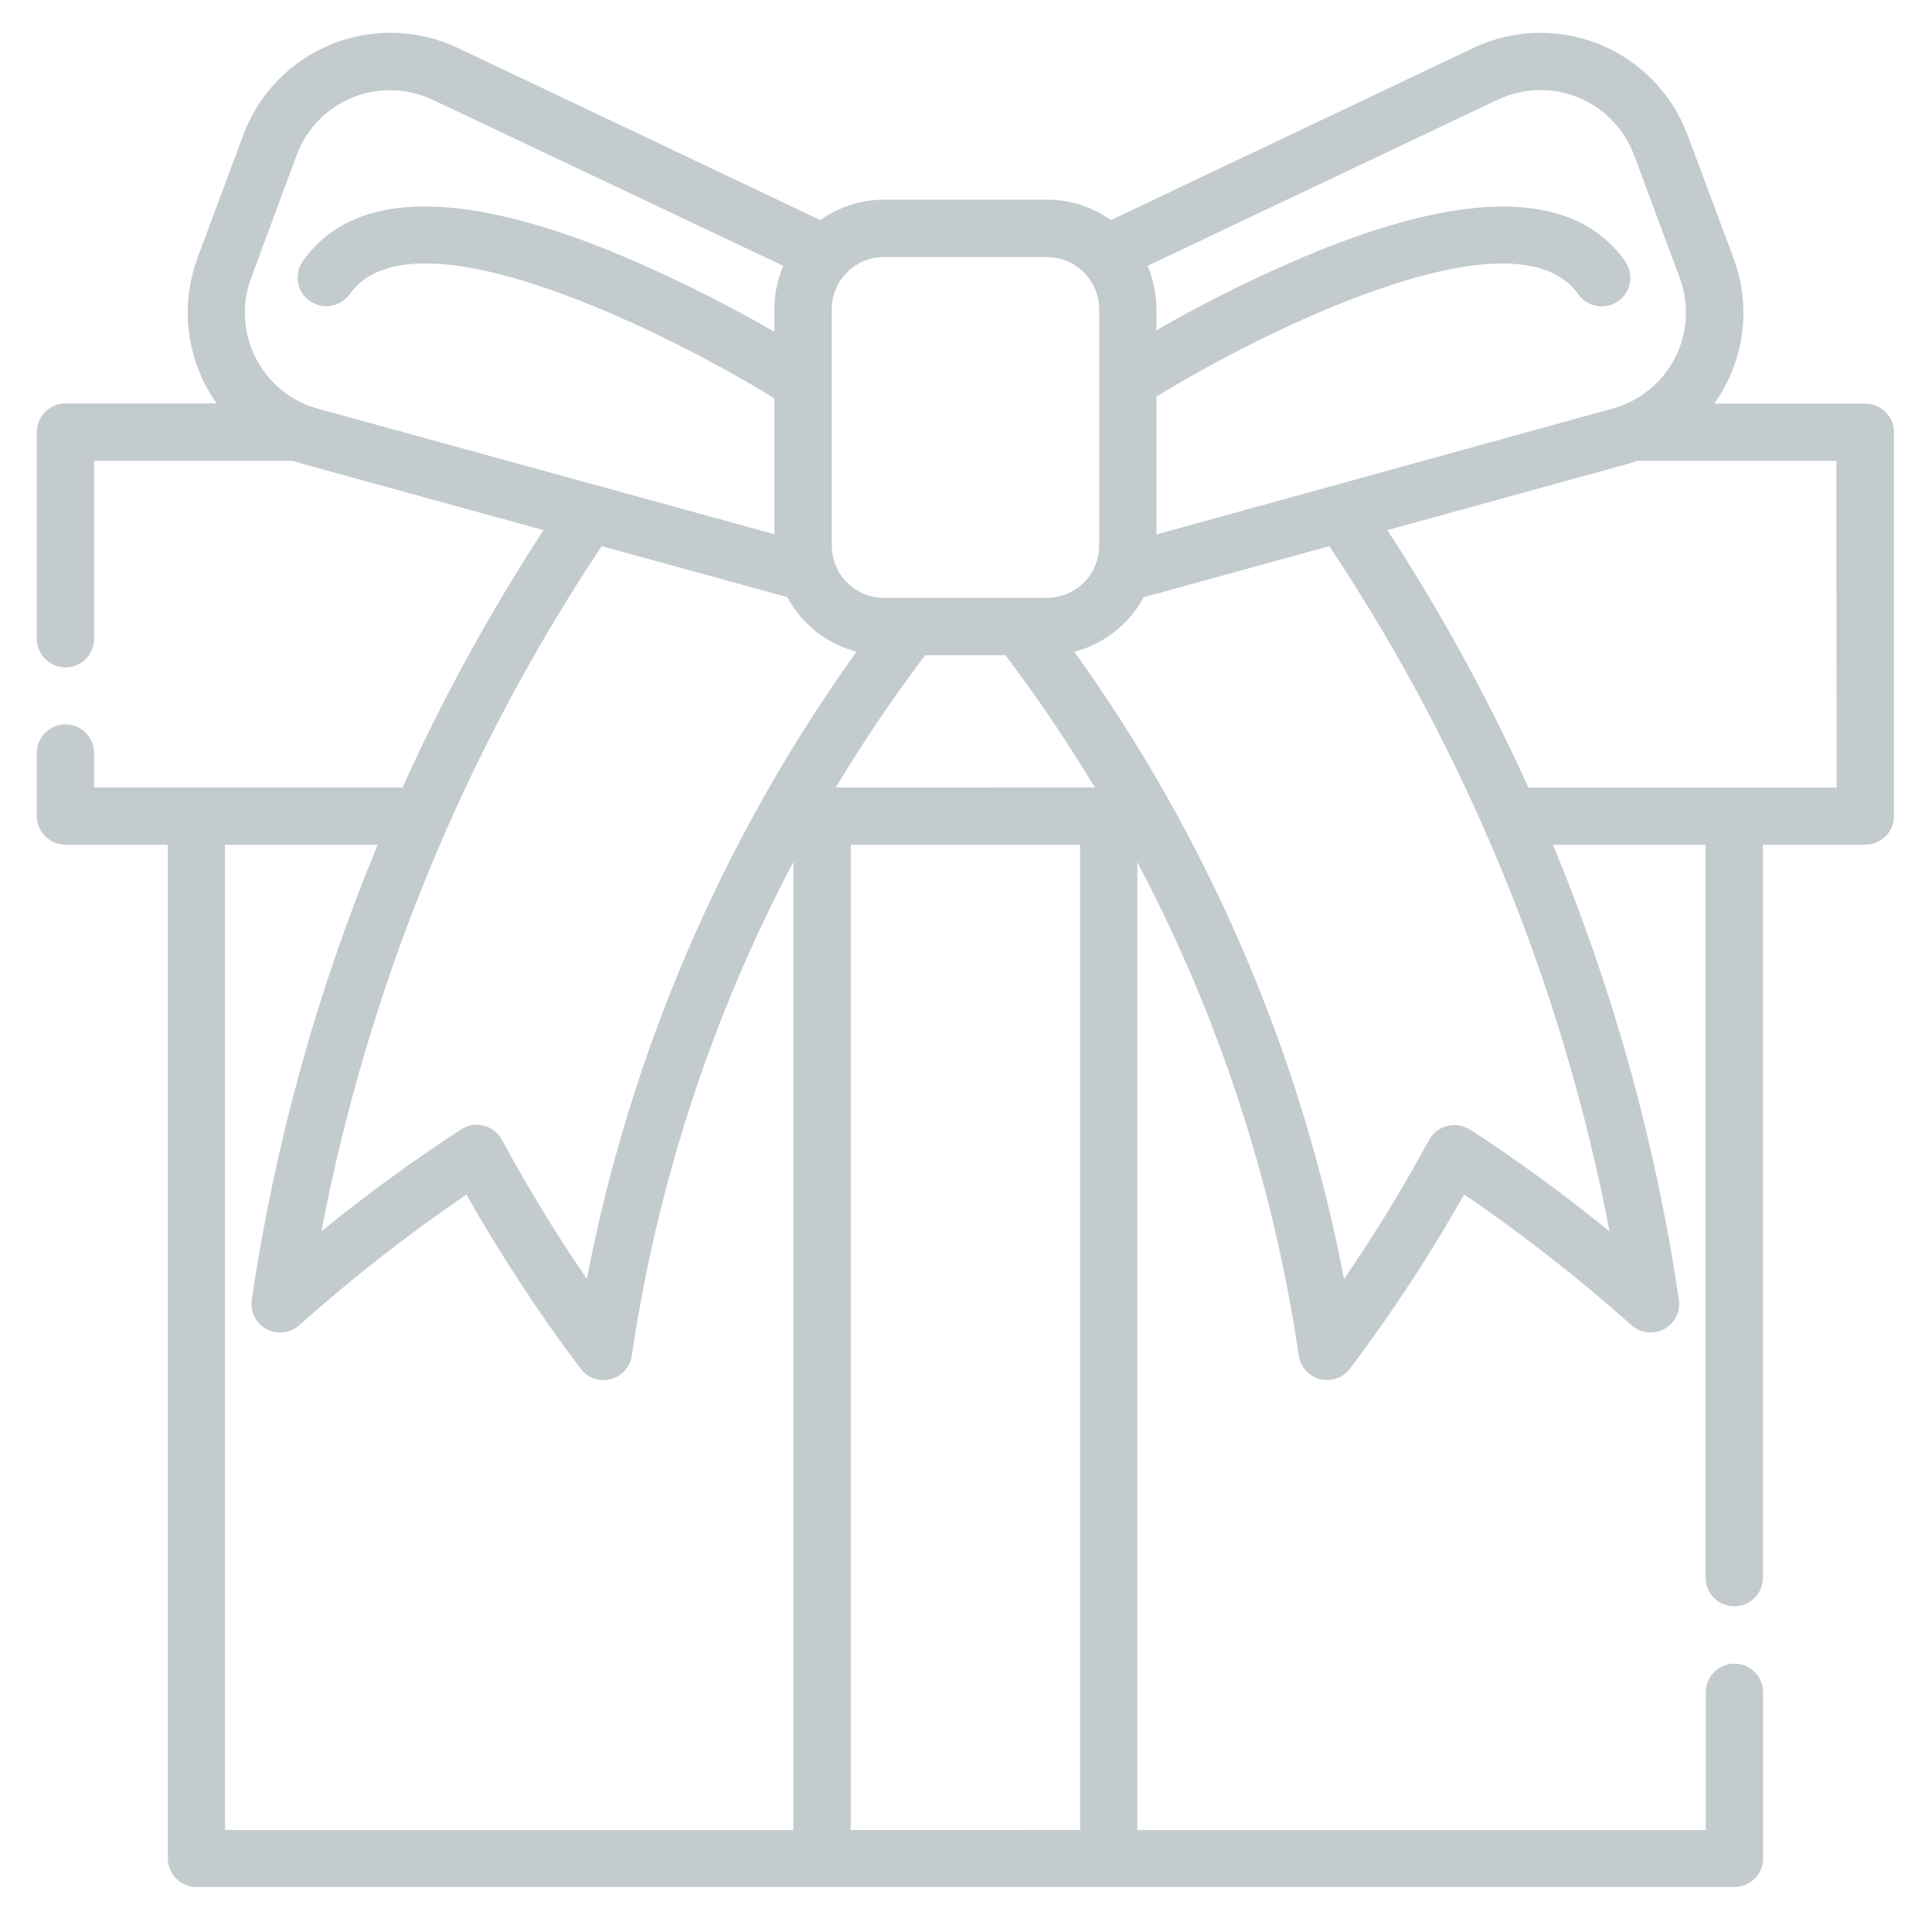 <svg width="28" height="28" viewBox="0 0 28 28" fill="none" xmlns="http://www.w3.org/2000/svg">
<path d="M27.034 5.85H24.844C25.06 5.548 25.198 5.198 25.247 4.83C25.296 4.462 25.253 4.088 25.123 3.74L24.458 1.958C24.348 1.662 24.178 1.393 23.958 1.167C23.739 0.94 23.474 0.762 23.182 0.643C22.89 0.525 22.576 0.468 22.261 0.477C21.945 0.486 21.635 0.56 21.35 0.696L16.1 3.19C15.832 2.998 15.51 2.894 15.18 2.894H12.81C12.48 2.894 12.158 2.997 11.889 3.19L6.634 0.694C6.348 0.559 6.038 0.485 5.723 0.476C5.407 0.467 5.093 0.524 4.801 0.643C4.508 0.762 4.244 0.94 4.024 1.166C3.805 1.393 3.634 1.662 3.525 1.958L2.862 3.74C2.753 4.036 2.706 4.35 2.724 4.664C2.743 4.978 2.826 5.285 2.969 5.565C3.019 5.663 3.077 5.757 3.141 5.847H0.949C0.894 5.847 0.84 5.858 0.789 5.879C0.738 5.9 0.692 5.931 0.654 5.97C0.615 6.008 0.585 6.055 0.564 6.105C0.543 6.156 0.533 6.211 0.533 6.265V9.257C0.533 9.367 0.577 9.472 0.655 9.55C0.733 9.628 0.838 9.672 0.949 9.672C1.059 9.672 1.165 9.628 1.242 9.55C1.32 9.472 1.364 9.367 1.364 9.257V6.679H4.249C4.295 6.695 4.343 6.71 4.39 6.724L7.878 7.683C7.102 8.872 6.418 10.118 5.834 11.412H1.364V10.914C1.364 10.803 1.32 10.698 1.242 10.62C1.165 10.542 1.059 10.498 0.949 10.498C0.838 10.498 0.733 10.542 0.655 10.62C0.577 10.698 0.533 10.803 0.533 10.914V11.826C0.533 11.936 0.577 12.042 0.655 12.119C0.733 12.197 0.838 12.241 0.949 12.241H2.432V26.933C2.432 27.043 2.476 27.148 2.554 27.226C2.632 27.304 2.738 27.348 2.848 27.348H25.137C25.192 27.348 25.245 27.337 25.296 27.316C25.346 27.295 25.392 27.265 25.431 27.226C25.469 27.188 25.5 27.142 25.521 27.091C25.542 27.041 25.552 26.987 25.552 26.933V24.526C25.552 24.416 25.509 24.311 25.431 24.233C25.353 24.155 25.247 24.111 25.137 24.111C25.027 24.111 24.921 24.155 24.843 24.233C24.765 24.311 24.721 24.416 24.721 24.526V26.522H16.483V12.495C17.664 14.729 18.455 17.147 18.823 19.646C18.835 19.727 18.87 19.802 18.925 19.863C18.98 19.924 19.052 19.967 19.131 19.988C19.165 19.996 19.199 20 19.234 20C19.298 20 19.362 19.985 19.419 19.957C19.477 19.928 19.527 19.886 19.566 19.835C20.172 19.03 20.724 18.187 21.22 17.311C22.07 17.89 22.88 18.524 23.648 19.209C23.711 19.264 23.791 19.299 23.875 19.309C23.959 19.318 24.044 19.302 24.118 19.261C24.193 19.221 24.253 19.159 24.291 19.084C24.33 19.008 24.344 18.923 24.332 18.839C23.998 16.573 23.384 14.357 22.506 12.241H24.719V22.865C24.719 22.975 24.763 23.081 24.841 23.158C24.919 23.236 25.024 23.28 25.135 23.28C25.245 23.28 25.351 23.236 25.428 23.158C25.506 23.081 25.55 22.975 25.55 22.865V12.242H27.034C27.088 12.242 27.142 12.231 27.193 12.21C27.243 12.19 27.289 12.159 27.328 12.12C27.366 12.082 27.397 12.036 27.418 11.986C27.439 11.935 27.449 11.882 27.449 11.827V6.265C27.449 6.211 27.439 6.157 27.418 6.106C27.397 6.056 27.366 6.01 27.328 5.972C27.289 5.933 27.243 5.903 27.193 5.882C27.142 5.861 27.088 5.85 27.034 5.85ZM21.706 1.445C21.887 1.359 22.084 1.312 22.284 1.306C22.484 1.3 22.683 1.336 22.868 1.411C23.054 1.486 23.222 1.599 23.361 1.742C23.501 1.885 23.609 2.056 23.68 2.243L24.344 4.027C24.413 4.214 24.443 4.414 24.431 4.614C24.42 4.814 24.366 5.009 24.275 5.187C24.184 5.365 24.056 5.523 23.901 5.649C23.745 5.775 23.566 5.868 23.372 5.921L16.76 7.746V5.748C18.243 4.835 21.951 2.963 22.874 4.265C22.937 4.355 23.034 4.416 23.143 4.434C23.252 4.453 23.363 4.427 23.453 4.364C23.543 4.3 23.604 4.203 23.622 4.095C23.641 3.986 23.615 3.875 23.552 3.785C22.839 2.781 21.34 2.732 19.094 3.64C18.291 3.971 17.512 4.353 16.76 4.786V4.479C16.76 4.264 16.716 4.051 16.631 3.853L21.706 1.445ZM12.81 3.726H15.174C15.374 3.726 15.566 3.806 15.708 3.947C15.85 4.089 15.93 4.28 15.93 4.481V7.91C15.93 8.11 15.85 8.302 15.708 8.443C15.566 8.585 15.374 8.664 15.174 8.665H12.81C12.61 8.664 12.418 8.585 12.277 8.443C12.135 8.302 12.055 8.11 12.055 7.91V4.479C12.055 4.279 12.135 4.087 12.277 3.946C12.418 3.804 12.61 3.725 12.81 3.725V3.726ZM12.112 11.413C12.51 10.752 12.943 10.112 13.408 9.496H14.572C15.037 10.112 15.469 10.751 15.867 11.412L12.112 11.413ZM3.708 5.19C3.616 5.012 3.562 4.817 3.551 4.617C3.539 4.417 3.569 4.216 3.64 4.029L4.3 2.245C4.37 2.058 4.478 1.887 4.617 1.744C4.757 1.6 4.925 1.488 5.111 1.412C5.296 1.337 5.495 1.302 5.695 1.308C5.896 1.314 6.092 1.361 6.273 1.447L11.352 3.853C11.267 4.051 11.223 4.264 11.223 4.479V4.809C10.459 4.367 9.665 3.976 8.849 3.639C6.602 2.731 5.099 2.78 4.39 3.783C4.358 3.827 4.336 3.877 4.324 3.931C4.312 3.984 4.31 4.039 4.319 4.092C4.328 4.146 4.348 4.198 4.377 4.244C4.406 4.29 4.444 4.33 4.489 4.361C4.533 4.393 4.583 4.415 4.637 4.428C4.69 4.44 4.745 4.441 4.799 4.432C4.852 4.423 4.904 4.403 4.95 4.374C4.996 4.345 5.036 4.307 5.068 4.263C5.999 2.95 9.765 4.873 11.223 5.773V7.742L4.611 5.924C4.418 5.872 4.237 5.78 4.082 5.654C3.926 5.527 3.799 5.37 3.708 5.191V5.19ZM11.41 8.654C11.514 8.848 11.657 9.018 11.829 9.154C12.002 9.29 12.201 9.389 12.413 9.445C10.469 12.157 9.135 15.259 8.505 18.536C8.06 17.885 7.649 17.212 7.274 16.519C7.247 16.468 7.209 16.424 7.164 16.389C7.119 16.353 7.066 16.328 7.011 16.314C6.955 16.299 6.897 16.297 6.84 16.306C6.784 16.316 6.73 16.337 6.682 16.368C5.982 16.825 5.306 17.318 4.658 17.845C5.337 14.298 6.718 10.922 8.72 7.915L11.41 8.654ZM3.261 12.242H5.474C4.596 14.358 3.983 16.574 3.648 18.84C3.636 18.924 3.651 19.009 3.689 19.085C3.727 19.16 3.788 19.222 3.862 19.262C3.937 19.303 4.021 19.319 4.106 19.31C4.19 19.3 4.269 19.266 4.333 19.21C5.1 18.525 5.911 17.891 6.76 17.312C7.256 18.189 7.809 19.032 8.414 19.836C8.453 19.887 8.503 19.929 8.561 19.958C8.618 19.986 8.682 20.001 8.746 20.001C8.781 20.001 8.815 19.997 8.849 19.988C8.928 19.967 9 19.924 9.055 19.863C9.11 19.802 9.145 19.727 9.157 19.646C9.525 17.147 10.316 14.729 11.497 12.495V26.522H3.261V12.242ZM12.33 26.522V12.242H15.654V26.521L12.33 26.522ZM21.302 16.373C21.254 16.341 21.2 16.32 21.143 16.311C21.087 16.302 21.029 16.304 20.973 16.318C20.917 16.332 20.865 16.358 20.82 16.393C20.774 16.428 20.737 16.473 20.71 16.523C20.335 17.215 19.924 17.888 19.479 18.537C18.85 15.26 17.516 12.159 15.571 9.446C15.784 9.39 15.983 9.291 16.155 9.155C16.328 9.019 16.471 8.849 16.575 8.656L19.265 7.915C21.267 10.923 22.648 14.299 23.327 17.847C22.679 17.32 22.004 16.826 21.305 16.369L21.302 16.373ZM26.618 11.414H22.15C21.565 10.12 20.882 8.873 20.106 7.683L23.588 6.724C23.636 6.71 23.683 6.695 23.729 6.679H26.614L26.618 11.414Z" fill="#C3CBCE"/>
</svg>
